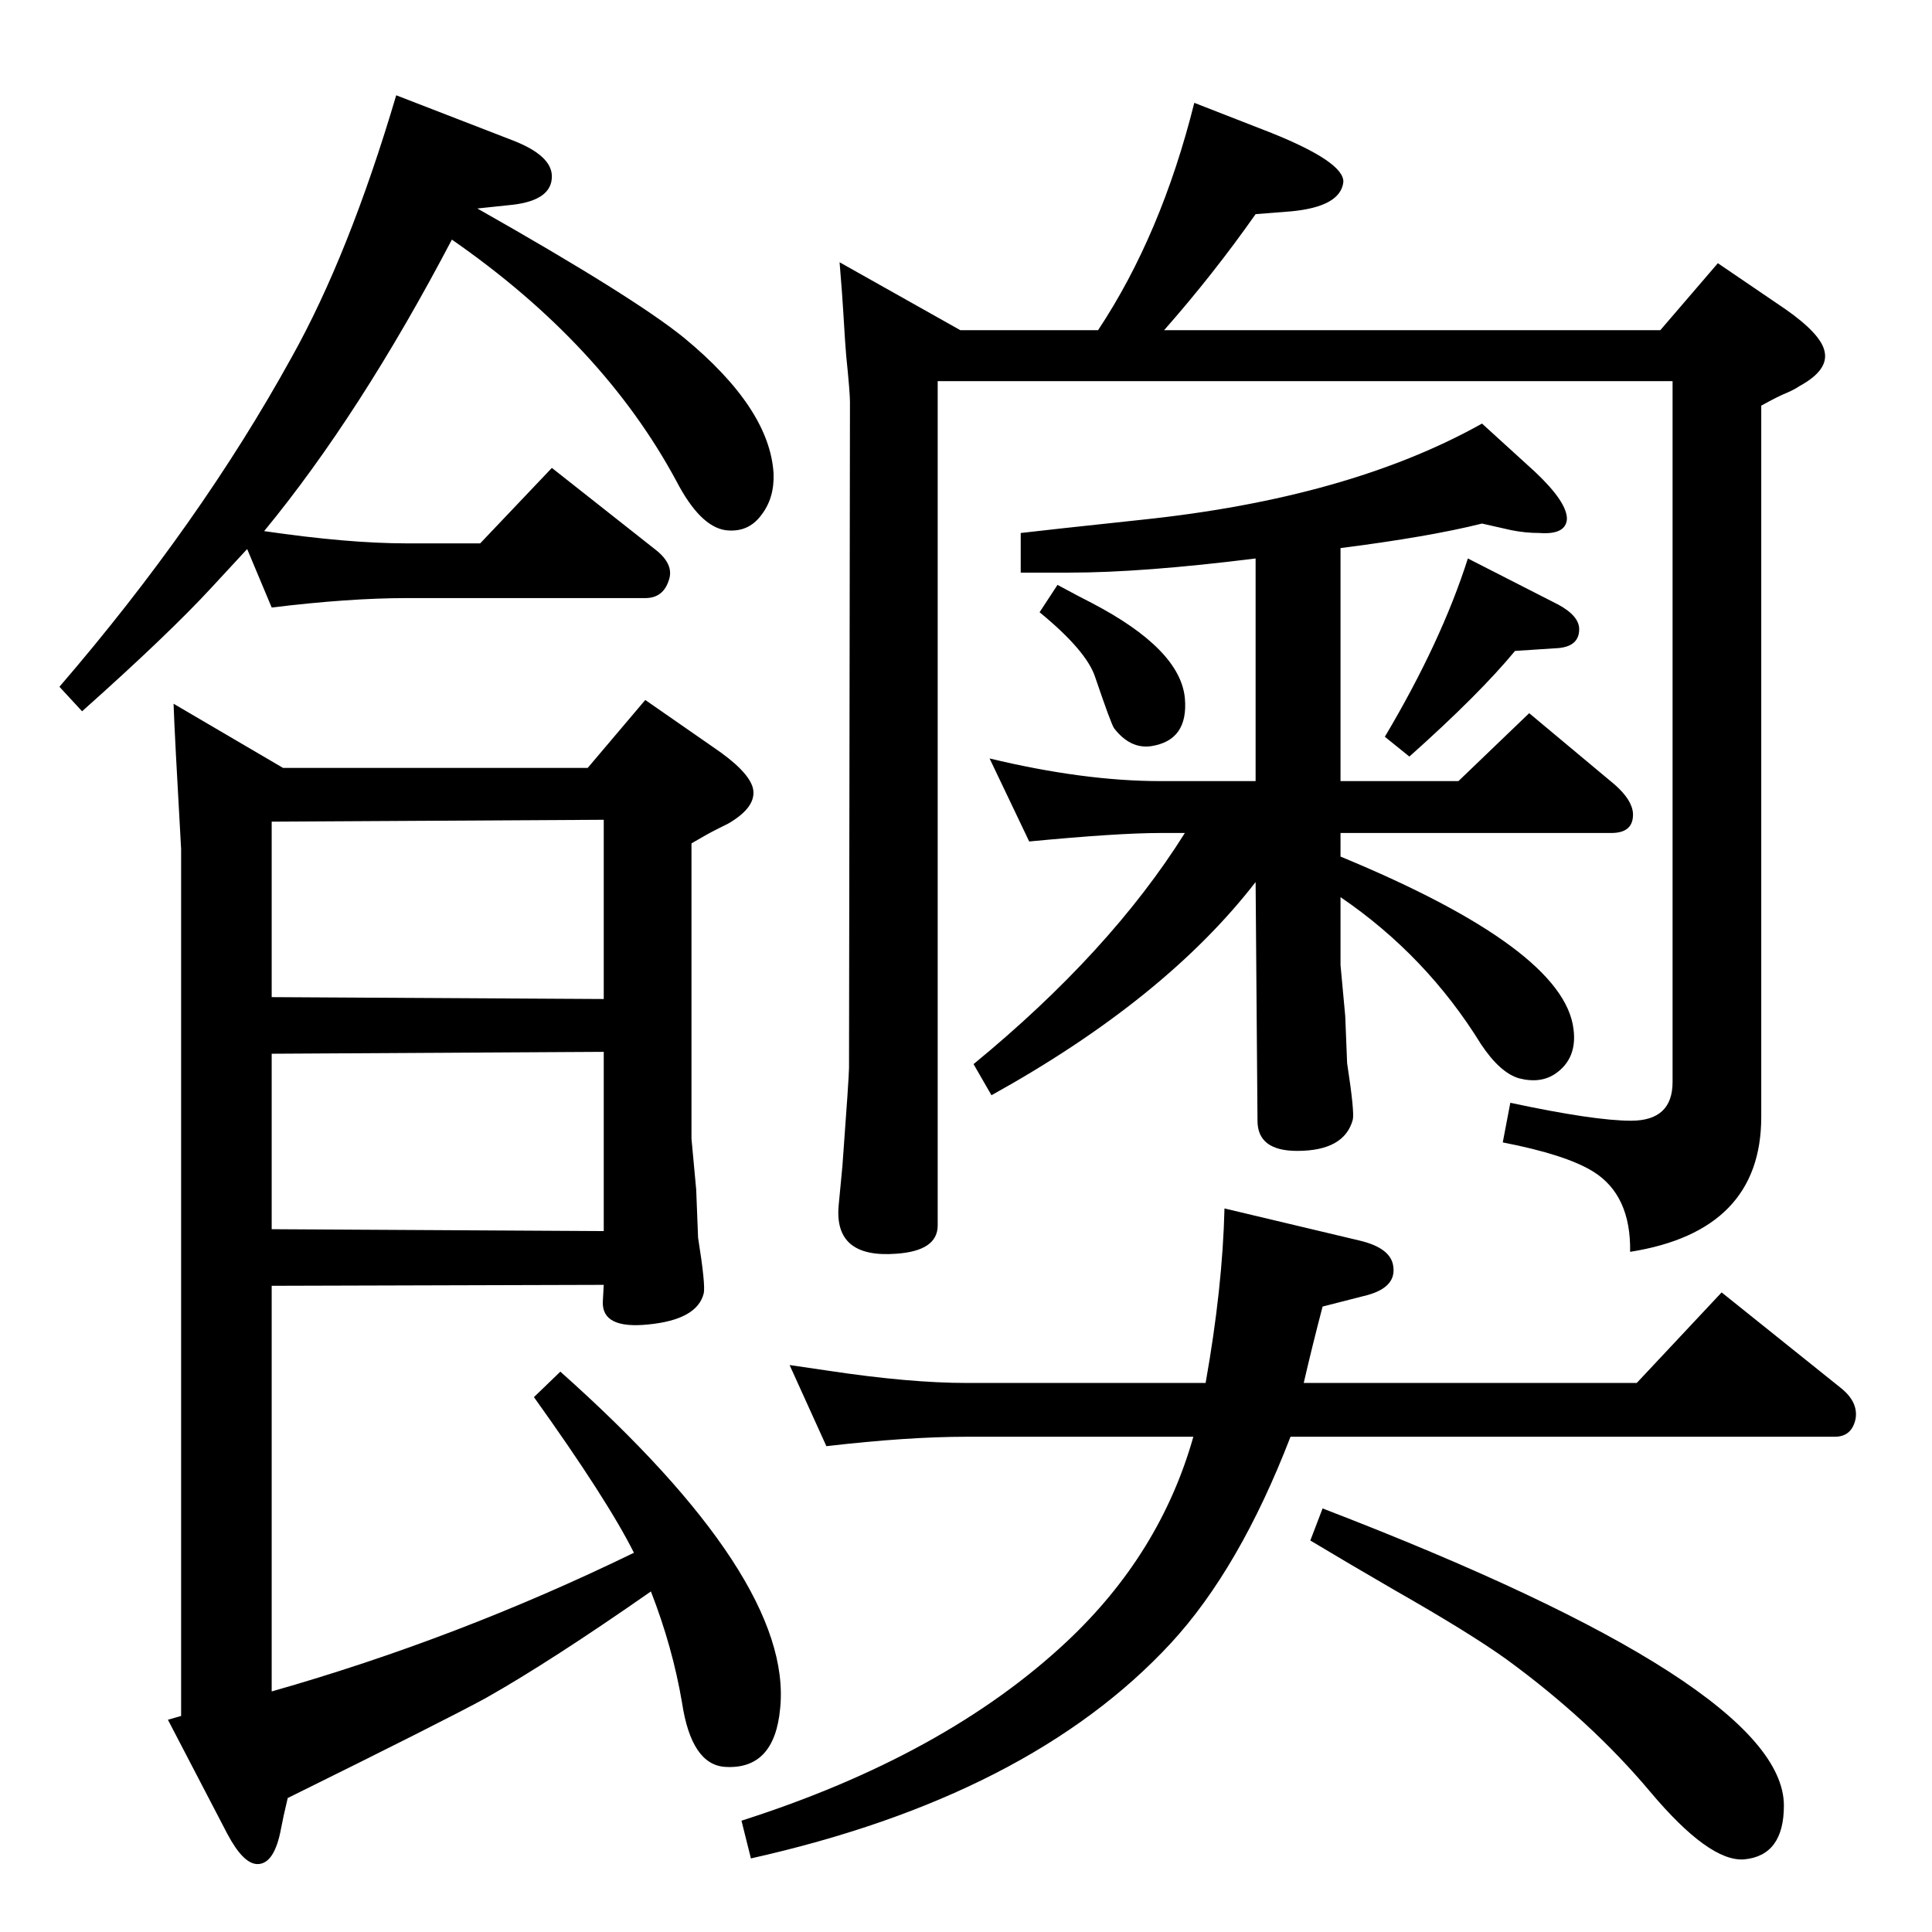 <?xml version="1.0" standalone="no"?>
<!DOCTYPE svg PUBLIC "-//W3C//DTD SVG 1.1//EN" "http://www.w3.org/Graphics/SVG/1.1/DTD/svg11.dtd" >
<svg xmlns="http://www.w3.org/2000/svg" xmlns:xlink="http://www.w3.org/1999/xlink" version="1.1" viewBox="0 0 2048 2048">
  <g transform="matrix(1 0 0 -1 0 2048)">
   <path fill="currentColor"
d="M1331 1456q-120 -15 -197 -15h-52v42q25 3 128 14q220 23 361 102l56 -51q34 -32 34 -50q-1 -17 -29 -15q-15 0 -30 3l-31 7q-56 -14 -150 -26v-247h125l75 72l91 -76q18 -16 19 -30q1 -21 -23 -21h-287v-25q237 -98 247 -183q4 -31 -19 -47q-16 -11 -39 -5q-20 6 -40 36
q-58 94 -149 156v-72l5 -54l2 -50q8 -52 6 -60q-9 -33 -59 -33q-42 0 -42 32l-2 253q-96 -124 -280 -226l-19 33q145 119 224 245h-26q-45 0 -139 -9l-42 88q100 -24 181 -24h101v236zM1278 582q18 101 20 185l143 -34q34 -8 36 -28q3 -23 -32 -31l-43 -11q-11 -42 -20 -81
h353l90 96l126 -101q19 -15 16 -33q-4 -19 -22 -19h-577q-54 -140 -127 -219q-150 -162 -445 -228l-10 40q216 69 345 190q99 93 134 217h-240q-63 0 -149 -10l-39 86q27 -4 41 -6q86 -13 147 -13h253zM1164 1698q67 101 102 241l82 -32q77 -31 76 -52q-3 -26 -55 -31
l-38 -3q-45 -64 -97 -123h526l61 71l72 -49q37 -26 41 -44q5 -20 -26 -37q-6 -4 -13 -7q-10 -4 -28 -14v-754q0 -121 -139 -143q1 60 -39 85q-29 18 -96 31l8 42q89 -19 128 -19q44 0 44 41v743h-779v-895q0 -27 -44 -30q-66 -5 -61 51l4 42q7 95 7 104l1 706q0 10 -4 49
q-1 11 -3 45q-1 18 -4 54l128 -72h146zM1121 1428q24 -13 36 -19q94 -49 99 -101q4 -45 -36 -51q-22 -3 -39 19q-3 4 -20 54q-9 28 -59 69zM1556 1456l96 -49q22 -12 22 -26q0 -18 -22 -20l-46 -3q-38 -46 -112 -112l-26 21q60 101 88 189zM1402 449q489 -188 489 -315
q0 -53 -42 -57q-37 -3 -100 72t-152 140q-39 28 -118 73q-50 29 -90 53zM184 1302l116 -68h323l61 72l72 -50q37 -25 42 -43q5 -20 -26 -38l-12 -6q-10 -5 -27 -15v-313l5 -54l2 -51q8 -50 6 -59q-7 -28 -59 -33q-49 -5 -48 24l1 18l-352 -1v-430q197 56 384 147
q-28 56 -106 165l28 27q247 -220 233 -357q-6 -65 -58 -62q-36 2 -46 68q-10 59 -33 118q-106 -74 -175 -113q-44 -24 -210 -106q-5 -21 -7 -32q-7 -38 -25 -38q-15 0 -32 32l-63 121l14 4v919q-7 123 -8 154zM640 1179l-352 -2v-186l352 -2v190zM640 933l-352 -2v-186
l352 -2v190zM280 1485q89 -13 151 -13h78l76 80l109 -86q21 -16 15 -33q-6 -19 -25 -19h-253q-61 0 -143 -10l-26 62q-24 -26 -37 -40q-46 -50 -138 -132l-24 26q149 173 246 349q61 109 111 278l124 -48q41 -16 41 -38q0 -25 -41 -30l-38 -4q166 -94 219 -137
q91 -75 95 -144q1 -26 -13 -44q-14 -19 -38 -16q-27 4 -52 52q-78 145 -238 256q-97 -185 -199 -309z" />
  </g>

</svg>
